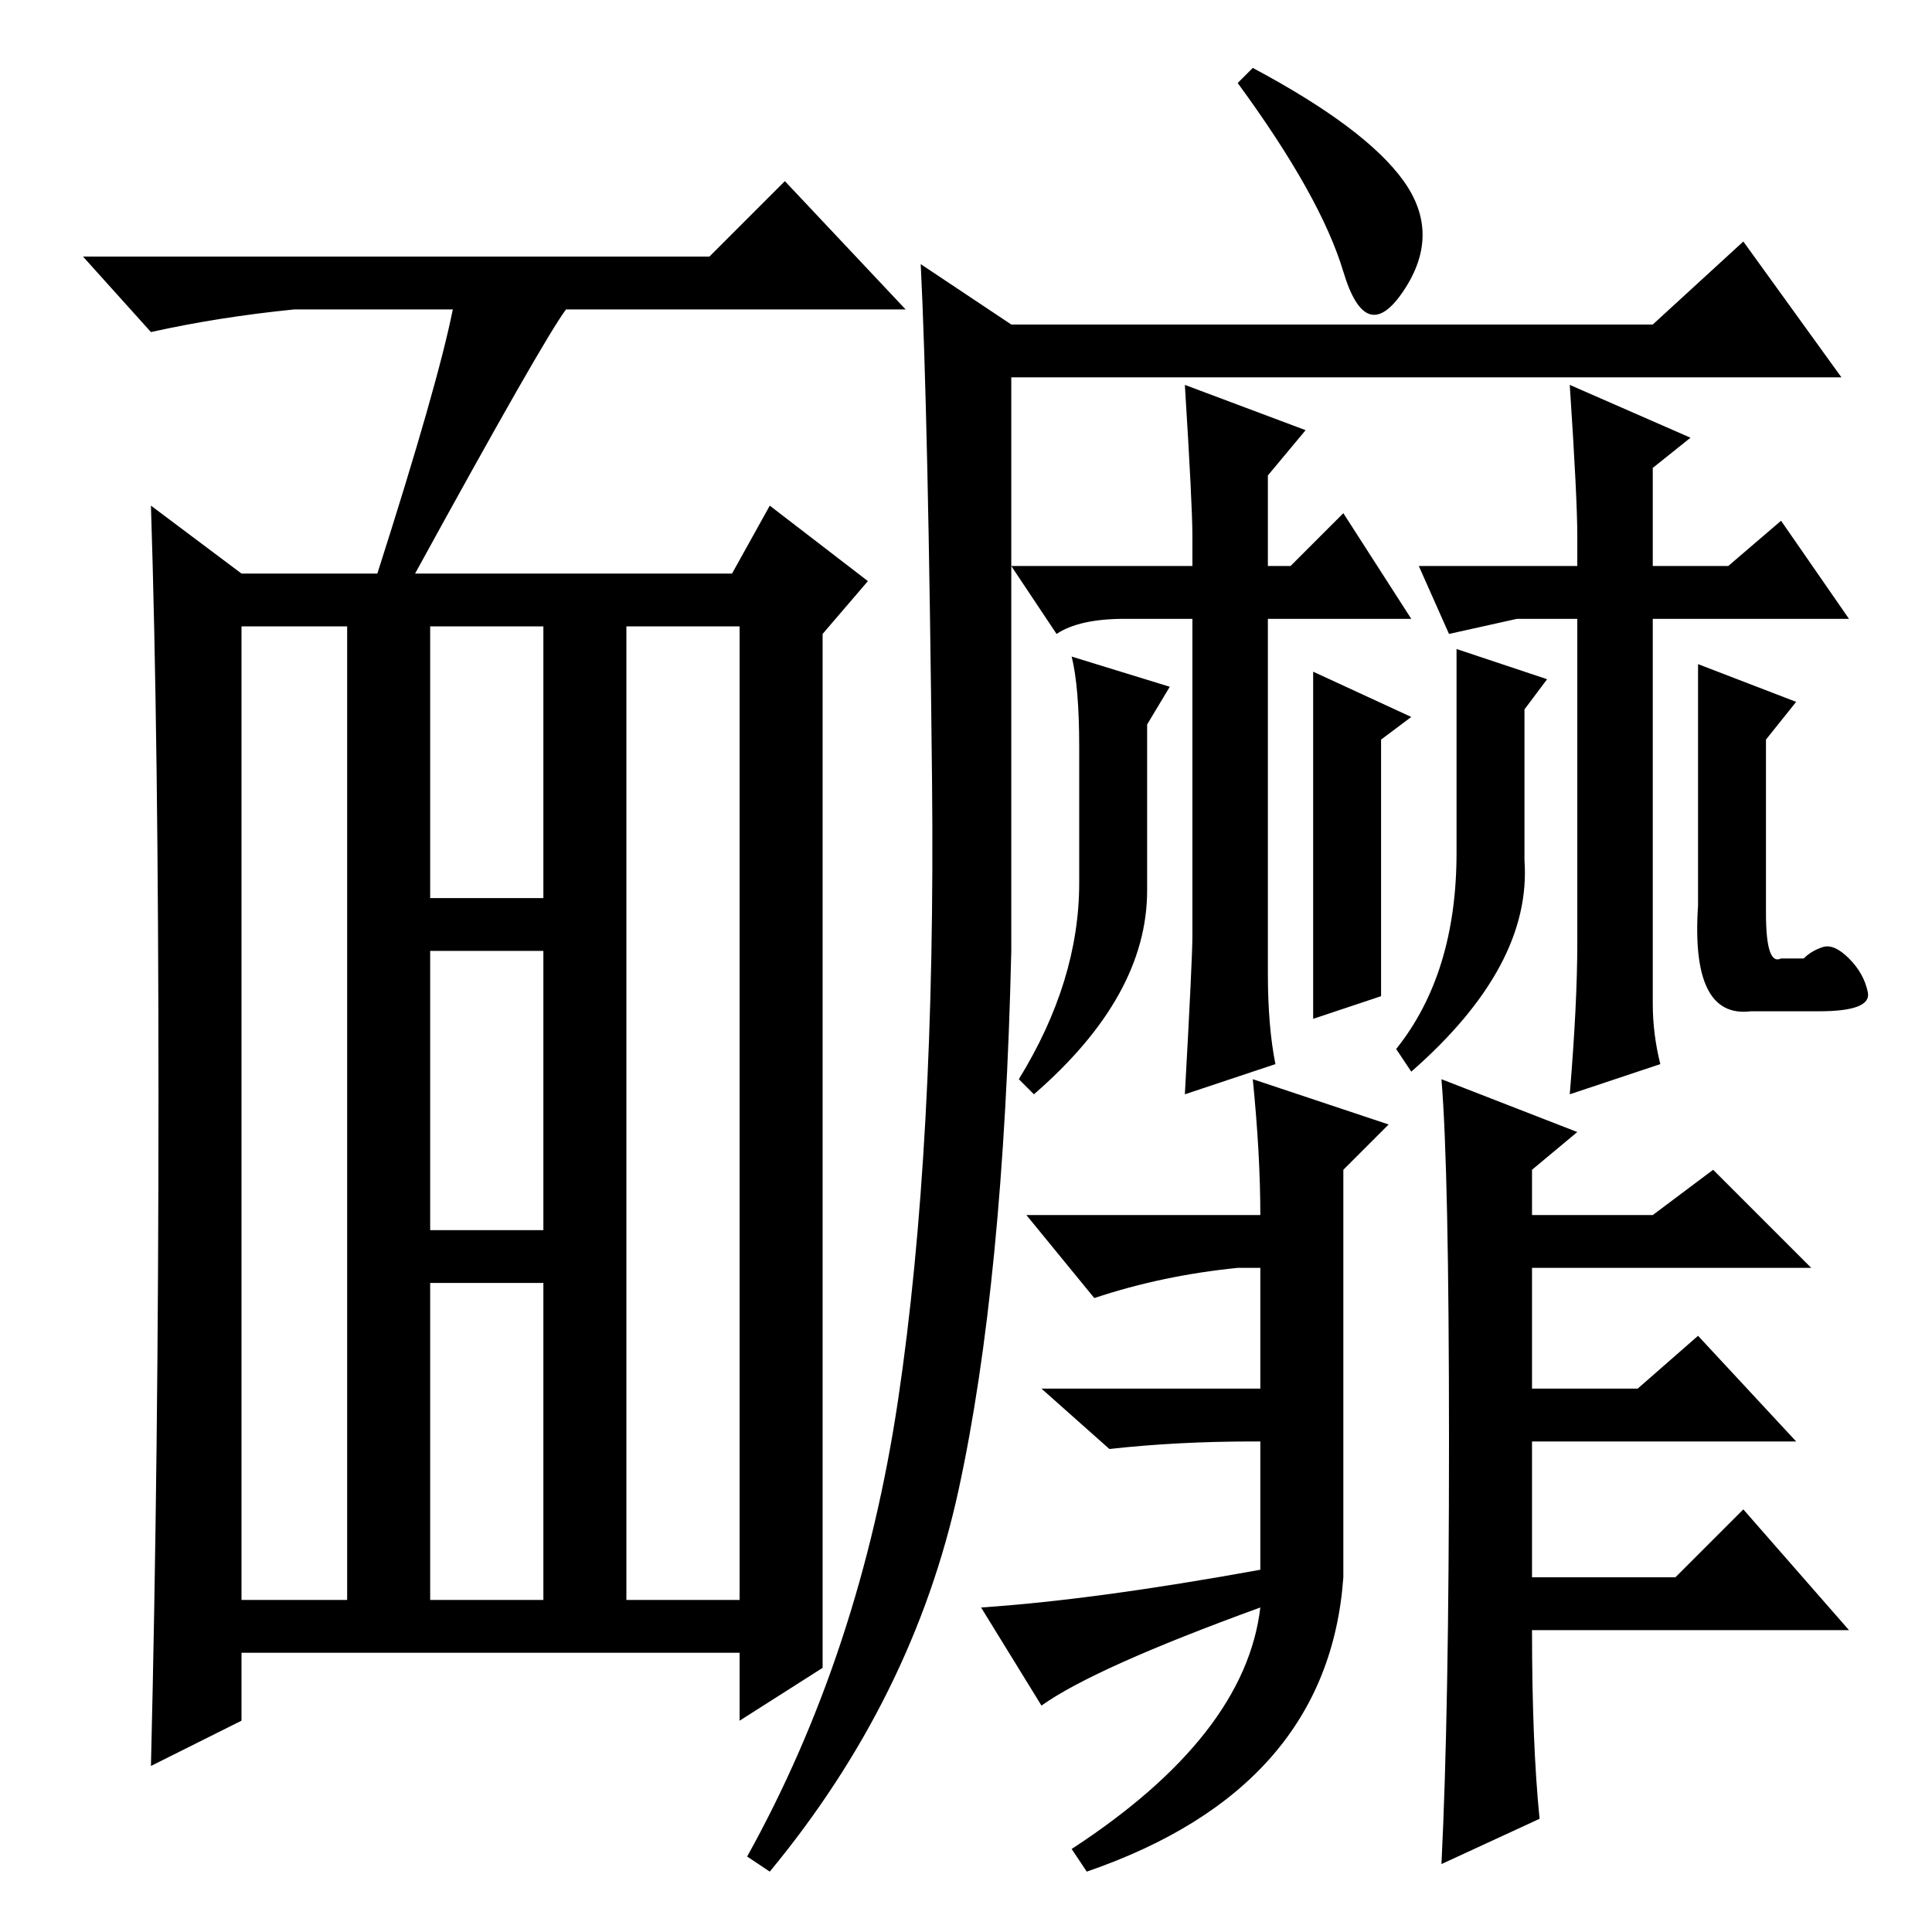 <?xml version="1.0" standalone="no"?>
<!DOCTYPE svg PUBLIC "-//W3C//DTD SVG 1.1//EN" "http://www.w3.org/Graphics/SVG/1.1/DTD/svg11.dtd" >
<svg xmlns="http://www.w3.org/2000/svg" xmlns:xlink="http://www.w3.org/1999/xlink" version="1.1" viewBox="0 -36 256 256">
  <g transform="matrix(1 0 0 -1 0 220)">
   <path fill="currentColor"
d="M55 180h42l5 9l13 -10l-6 -7v-137l-11 -7v9h-66v-9l-12 -6q1 41 1 88.5t-1 78.5l12 -9h18q8 25 10 35h-21q-10 -1 -19 -3l-9 10h83l10 10l16 -17h-45q-3 -4 -20 -35zM32 44h14v129h-14v-129zM83 44h15v129h-15v-129zM57 137h15v36h-15v-36zM57 93h15v37h-15v-37zM57 44
h15v42h-15v-42zM166 113l18 -6l-6 -6v-54q-2 -28 -34 -39l-2 3q23 15 25 32q-22 -8 -29 -13l-8 13q15 1 37 5v17h-1q-10 0 -19 -1l-9 8h29v16h-3q-10 -1 -19 -4l-9 11h31q0 8 -1 18zM204 15l-13 -6q1 20 1 56t-1 48l18 -7l-6 -5v-6h16l8 6l13 -13h-37v-16h14l8 7l13 -14h-35
v-18h19l9 9l14 -16h-42q0 -15 1 -25zM186 232q5 -7 0 -14.5t-8 2.5t-14 25l2 2q15 -8 20 -15zM119 70.5q5 33.5 4.5 82t-1.5 68.5l12 -8h85l12 11l13 -18h-110v-76q-1 -44 -7 -71.5t-25 -50.5l-3 2q15 27 20 60.5zM158 181v4q0 4 -1 20l16 -6l-5 -6v-12h3l7 7l9 -14h-19v-47
q0 -7 1 -12l-12 -4q1 18 1 21v42h-9q-6 0 -9 -2l-6 9h24zM209 131v43h-8l-9 -2l-4 9h21v4q0 5 -1 20l16 -7l-5 -4v-13h10l7 6l9 -13h-26v-51q0 -4 1 -8l-12 -4q1 12 1 20zM225 168l13 -5l-4 -5v-23q0 -7 2 -6h3q1 1 2.5 1.5t3.5 -1.5t2.5 -4.5t-6.5 -2.5h-9q-8 -1 -7 14v32z
M174 167l13 -6l-4 -3v-34l-9 -3v46zM202 162v-20q1 -14 -15 -28l-2 3q8 10 8 26v14v13l12 -4zM152 160v-22q0 -14 -15 -27l-2 2q8 13 8 26v18q0 8 -1 12l13 -4z" />
  </g>

</svg>
